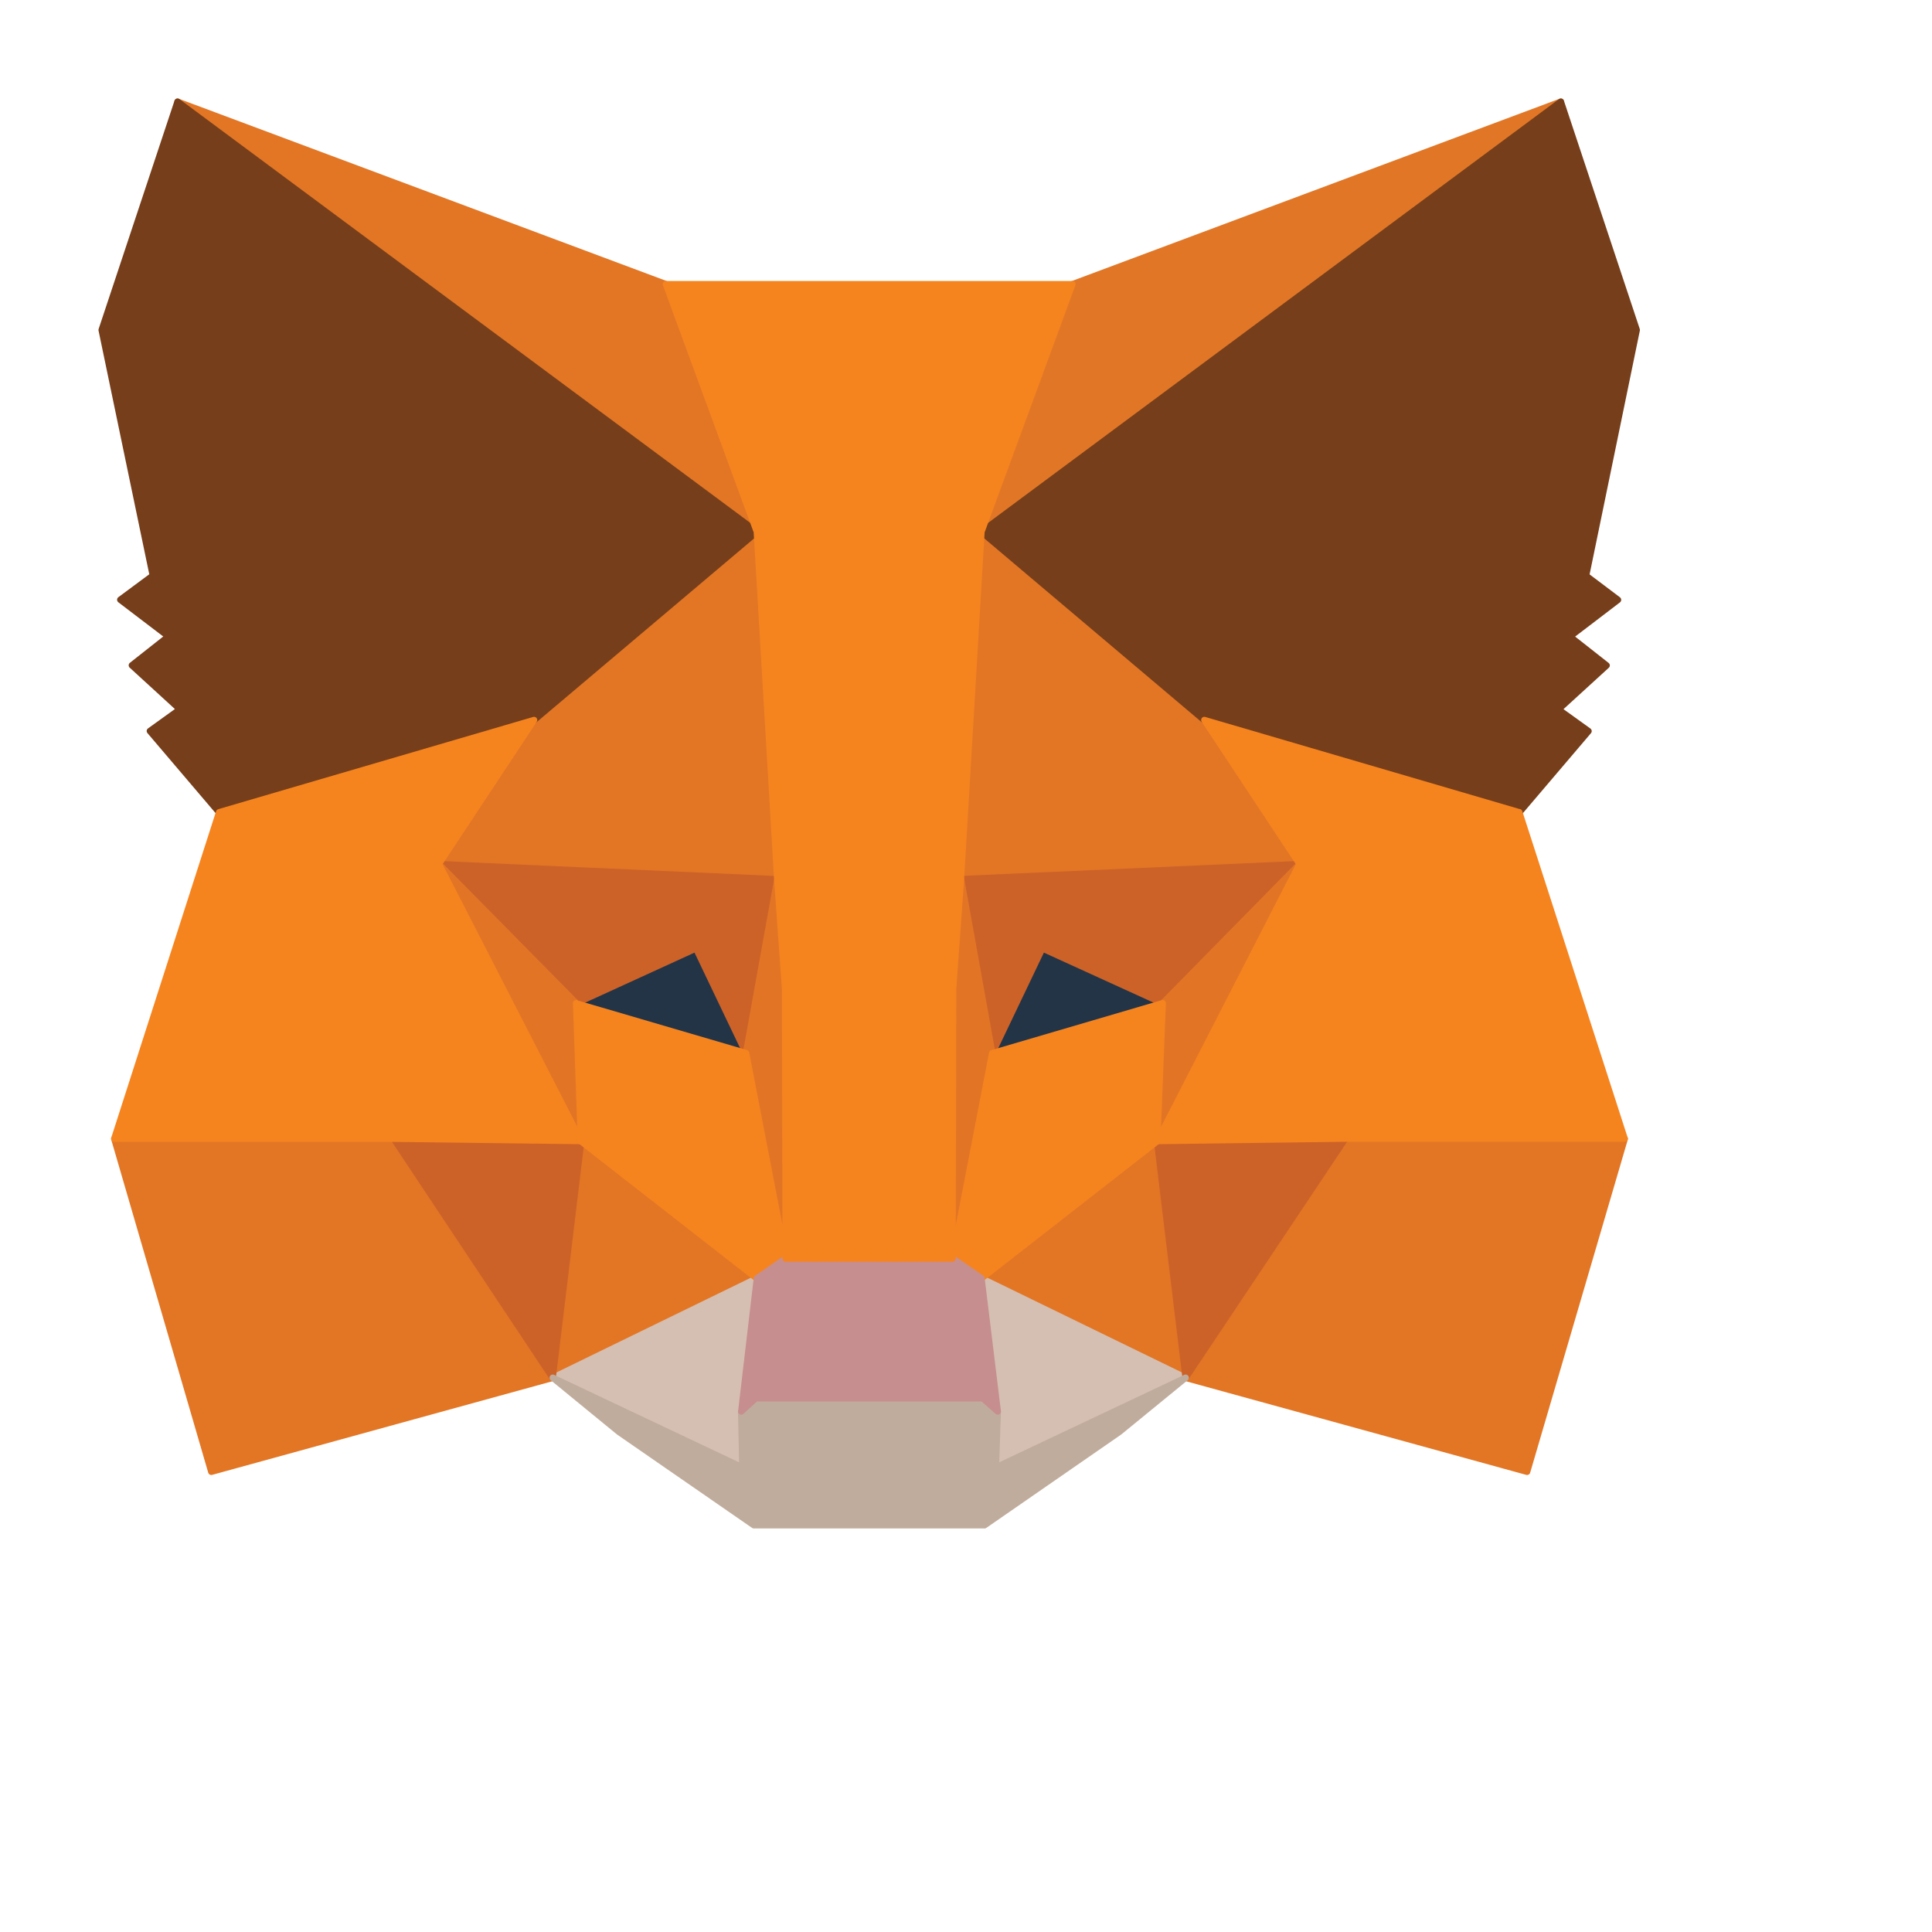 <svg
  viewBox="0 0 19 19"
  fill="none"
  xmlns="http://www.w3.org/2000/svg">
  <path
    d="M15.35 1 9.451 5.377l1.096-2.582L15.35 1Z"
    fill="#E17726"
    stroke="#E17726"
    stroke-width=".063"
    stroke-linecap="round"
    stroke-linejoin="round">
  </path>

  <path
    d="m1.746 1 5.845 4.418L6.55 2.795 1.746 1ZM13.23 11.146l-1.57 2.404 3.358.924.96-3.275-2.749-.053ZM1.124 11.199l.954 3.275 3.358-.924-1.564-2.404-2.748.053Z"
    fill="#E27625"
    stroke="#E27625"
    stroke-width=".063"
    stroke-linecap="round"
    stroke-linejoin="round">
  </path>

  <path
    d="m5.252 7.082-.936 1.416 3.329.148-.113-3.583-2.28 2.02ZM11.844 7.082 9.528 5.02l-.077 3.625 3.329-.149-.936-1.415ZM5.436 13.55l2.007-.977-1.73-1.35-.277 2.327ZM9.652 12.573l2.008.977-.278-2.327-1.73 1.35Z"
    fill="#E27625"
    stroke="#E27625"
    stroke-width=".063"
    stroke-linecap="round"
    stroke-linejoin="round">
  </path>

  <path
    d="m11.66 13.55-2.008-.978.16 1.31-.017.55 1.865-.882ZM5.436 13.55l1.865.882-.012-.55.154-1.31-2.007.978Z"
    fill="#D5BFB2"
    stroke="#D5BFB2"
    stroke-width=".063"
    stroke-linecap="round"
    stroke-linejoin="round">
  </path>

  <path
    d="m7.336 10.358-1.67-.492 1.178-.539.492 1.03ZM9.759 10.358l.492-1.03 1.184.538-1.676.492Z"
    fill="#233447"
    stroke="#233447"
    stroke-width=".063"
    stroke-linecap="round"
    stroke-linejoin="round">
  </path>

  <path
    d="m5.435 13.55.29-2.404-1.853.053 1.563 2.351ZM11.37 11.146l.29 2.404 1.57-2.351-1.86-.053ZM12.78 8.498l-3.329.148.308 1.711.492-1.03 1.184.54 1.345-1.369ZM5.667 9.866l1.178-.539.492 1.03.308-1.71-3.329-.149 1.35 1.368Z"
    fill="#CC6228"
    stroke="#CC6228"
    stroke-width=".063"
    stroke-linecap="round"
    stroke-linejoin="round">
  </path>

  <path
    d="m4.316 8.498 1.398 2.725-.047-1.357-1.35-1.368ZM11.435 9.866l-.053 1.357 1.398-2.725-1.345 1.368ZM7.645 8.646l-.308 1.71.39 2.02.084-2.659-.166-1.071ZM9.45 8.646l-.159 1.066.077 2.664.39-2.02-.307-1.71Z"
    fill="#E27525"
    stroke="#E27525"
    stroke-width=".063"
    stroke-linecap="round"
    stroke-linejoin="round">
  </path>

  <path
    d="m9.758 10.358-.39 2.02.283.195 1.73-1.35.053-1.357-1.676.492ZM5.666 9.866l.047 1.357 1.73 1.35.284-.196-.39-2.02-1.671-.49Z"
    fill="#F5841F"
    stroke="#F5841F"
    stroke-width=".063"
    stroke-linecap="round"
    stroke-linejoin="round">
  </path>

  <path
    d="m9.794 14.431.018-.55-.148-.13H7.431l-.142.13.012.55-1.865-.882.651.533L7.414 15h2.268l1.326-.918.652-.533-1.866.882Z"
    fill="#C0AC9D"
    stroke="#C0AC9D"
    stroke-width=".063"
    stroke-linecap="round"
    stroke-linejoin="round">
  </path>

  <path
    d="m9.653 12.572-.285-.196h-1.64l-.284.196-.154 1.309.142-.13h2.233l.147.13-.16-1.31Z"
    fill="#C68E8E"
    stroke="#C68E8E"
    stroke-width=".063"
    stroke-linecap="round"
    stroke-linejoin="round">
  </path>

  <path
    d="m15.598 5.661.498-2.416L15.35 1 9.652 5.23l2.192 1.853 3.097.907.681-.8-.296-.213.474-.433-.361-.284.473-.361-.314-.237ZM1 3.245l.503 2.416-.32.237.474.361-.36.284.473.433-.296.213.681.8 3.097-.907L7.444 5.23 1.746 1 1 3.245Z"
    fill="#763E1A"
    stroke="#763E1A"
    stroke-width=".063"
    stroke-linecap="round"
    stroke-linejoin="round">
  </path>

  <path
    d="m14.94 7.988-3.096-.907.936 1.416-1.398 2.724 1.847-.024h2.748l-1.036-3.21ZM5.252 7.081l-3.097.907-1.031 3.21h2.748l1.842.023-1.398-2.724.936-1.416ZM9.45 8.647l.202-3.418.894-2.434H6.549l.894 2.434.201 3.418.077 1.077.006 2.653h1.64l.006-2.653.077-1.077Z"
    fill="#F5841F"
    stroke="#F5841F"
    stroke-width=".063"
    stroke-linecap="round"
    stroke-linejoin="round">
  </path>
</svg>
